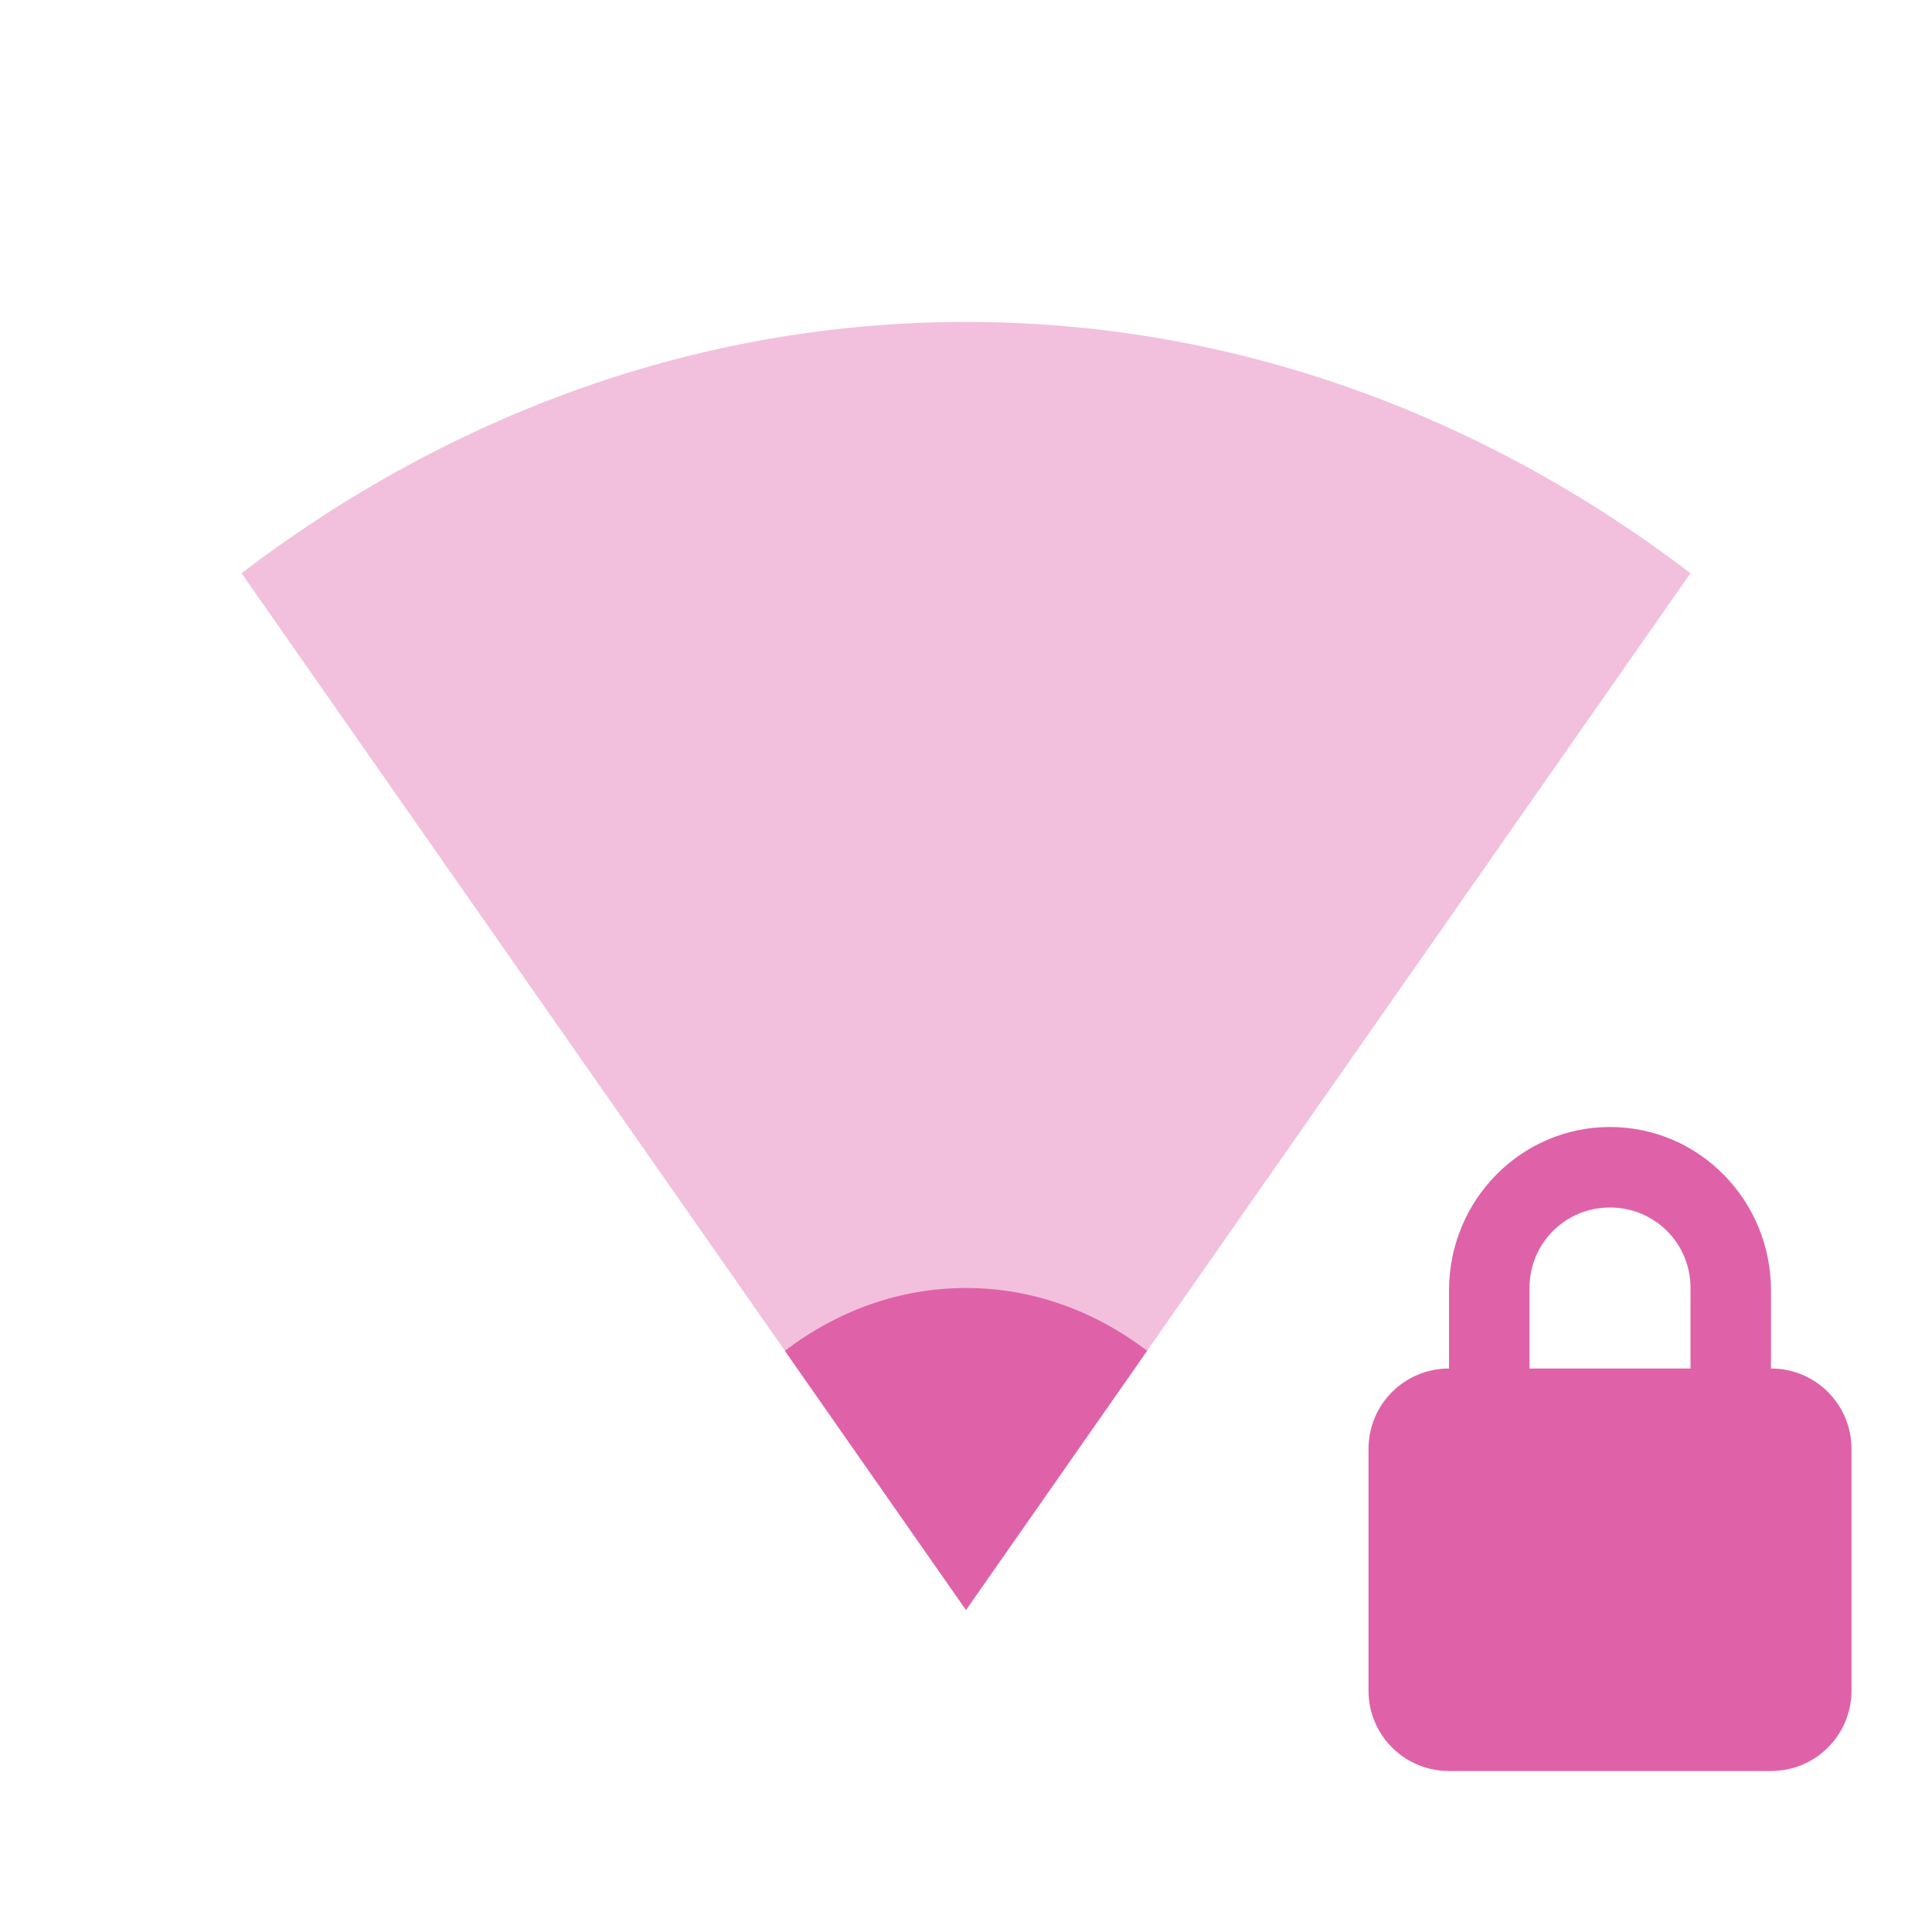 <svg viewBox="0 0 24 24" xmlns="http://www.w3.org/2000/svg">
 <path d="m102 532.48c-2.601-1.979-5.69-3.121-9-3.121-3.31 0-6.399 1.142-9 3.121l9 12.879z" fill="#df62a9" opacity=".4" transform="translate(-81 -525.36)"/>
 <path d="m20 14c-1.108 0-2 .911-2 2.031v.969c-.554 0-1 .446-1 1v3c0 .554.446 1 1 1h4c .554 0 1-.446 1-1v-3c0-.554-.446-1-1-1v-.969c0-1.12-.892-2.031-2-2.031m0 1c .554 0 1 .442 1 1v1h-2v-1c0-.558.446-1 1-1z" fill="#df62a9"/>
 <path d="m14.25 16.78c-.65-.495-1.422-.78-2.25-.78-.828 0-1.6.285-2.25.78l2.25 3.22" fill="#df62a9"/>
</svg>
